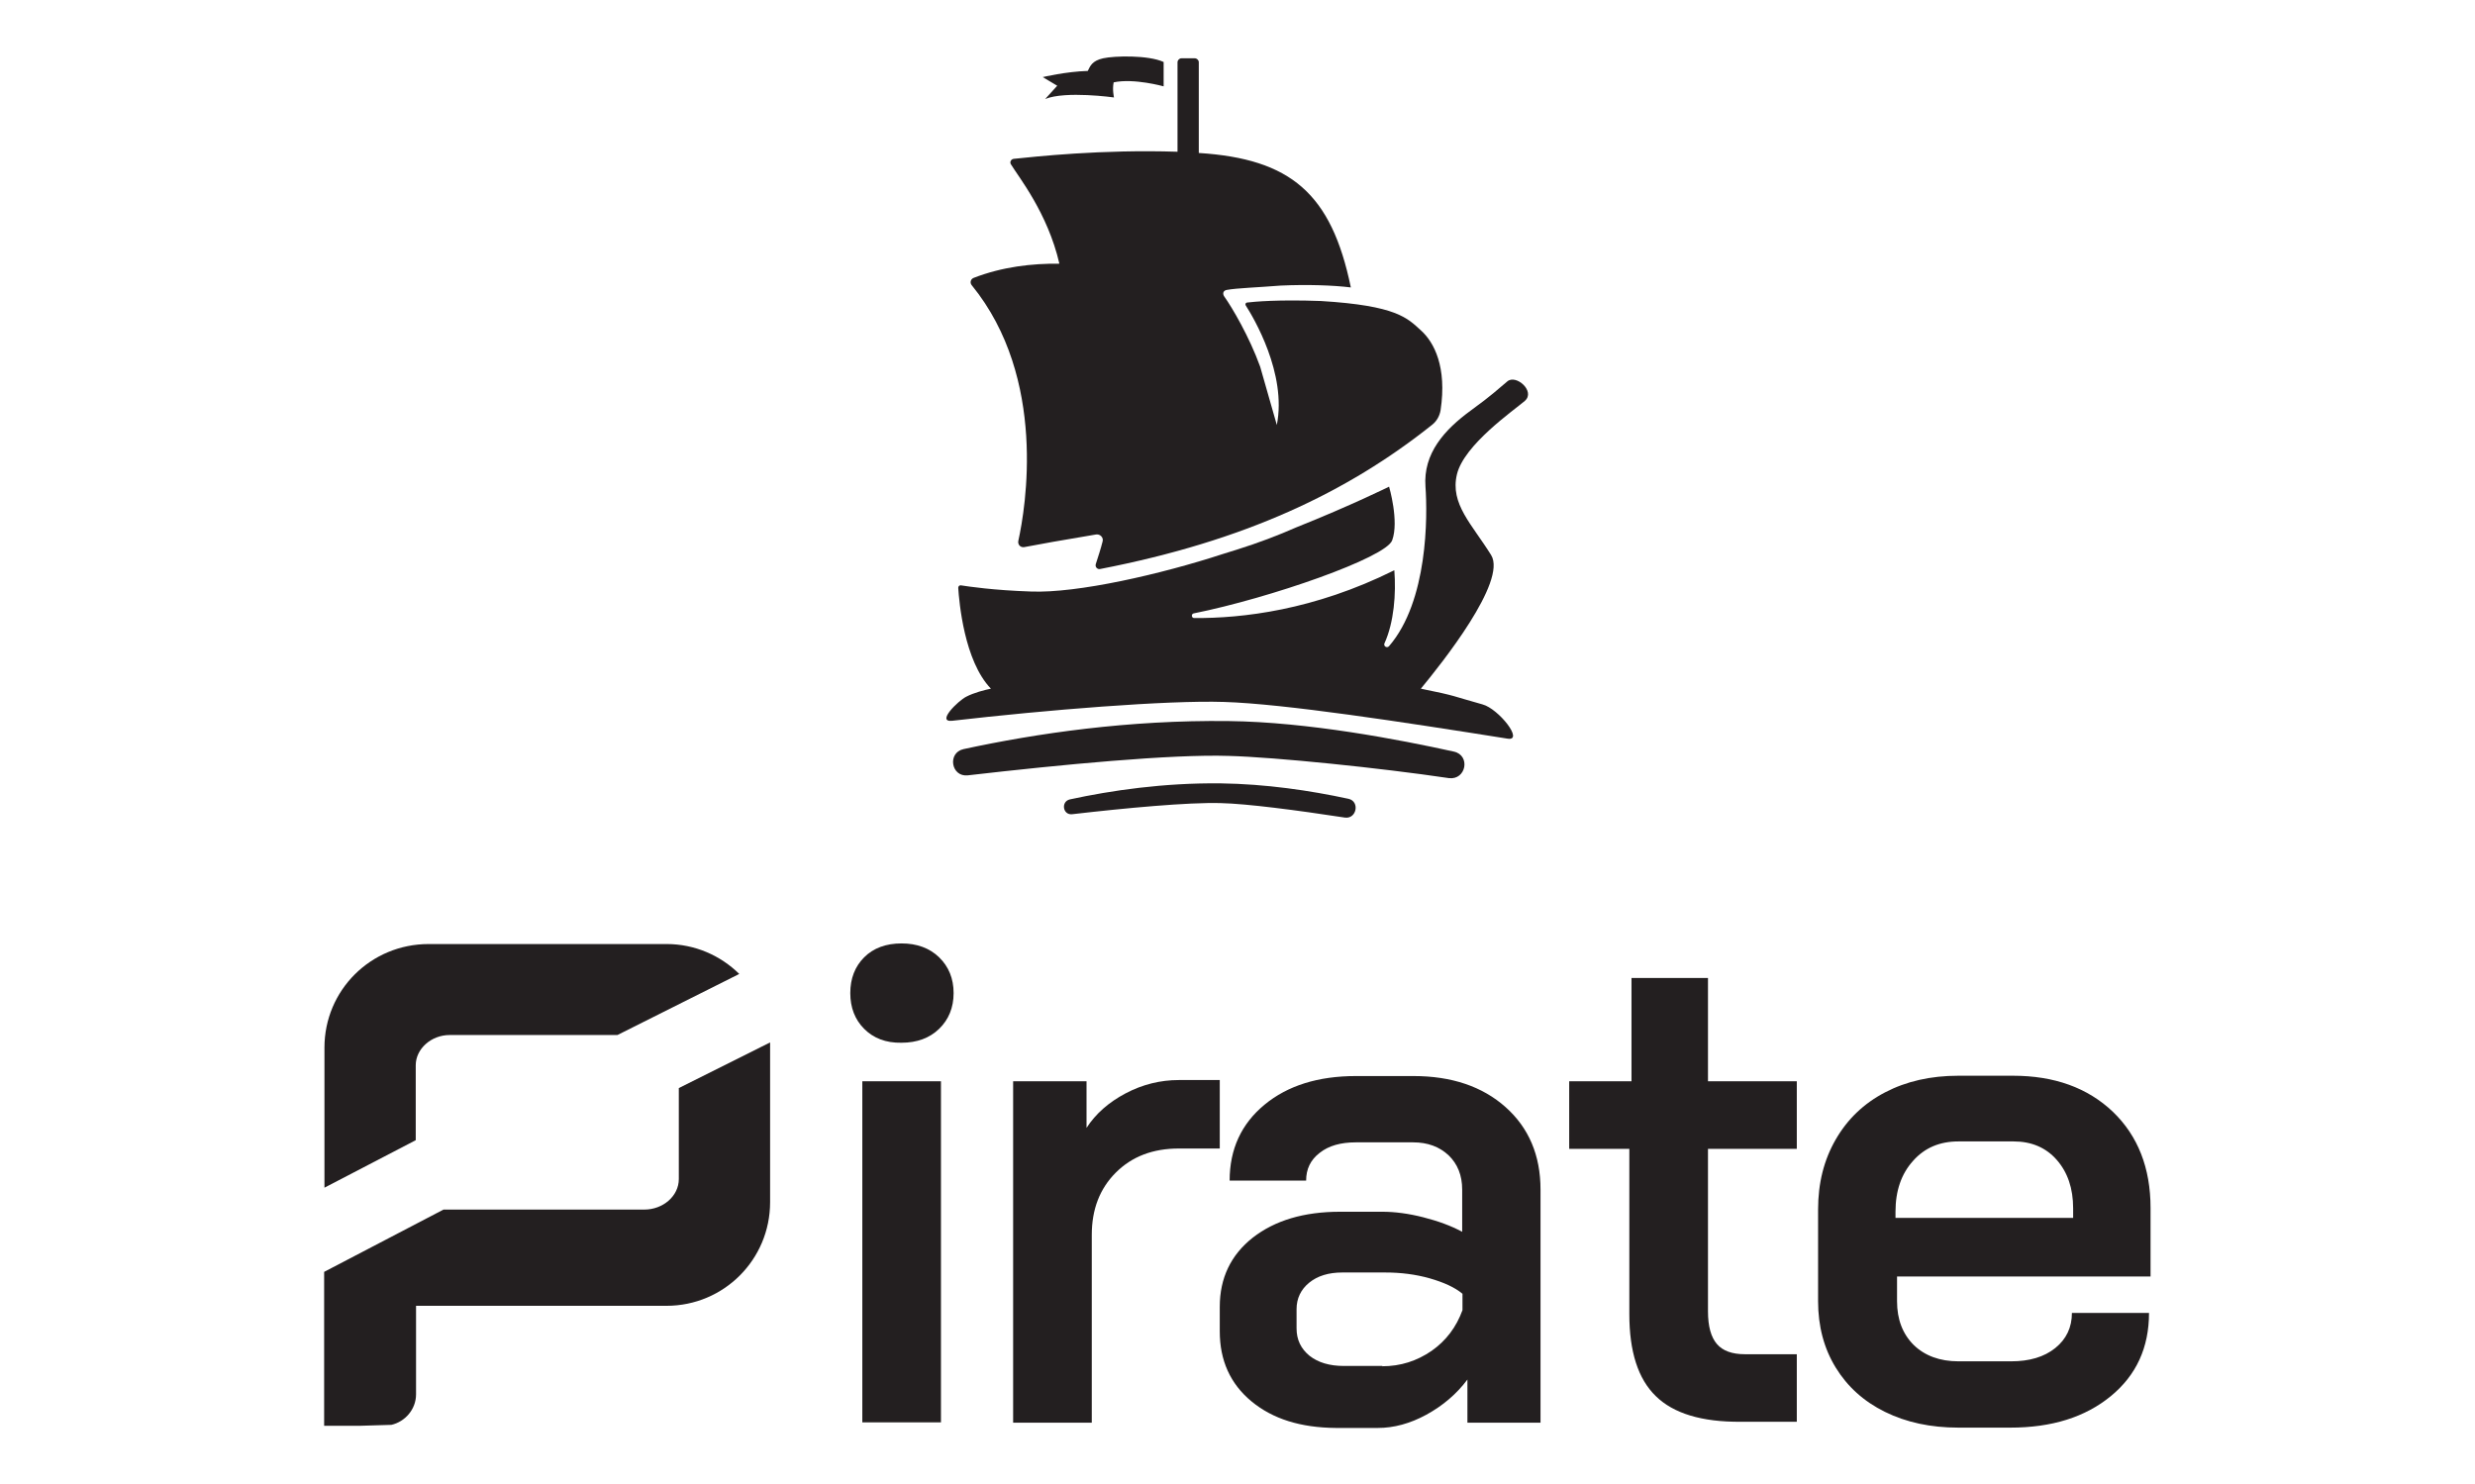 <?xml version="1.0" encoding="utf-8"?>
<!-- Generator: Adobe Illustrator 22.1.0, SVG Export Plug-In . SVG Version: 6.00 Build 0)  -->
<svg version="1.1" id="Layer_1" xmlns="http://www.w3.org/2000/svg" xmlns:xlink="http://www.w3.org/1999/xlink" x="0px" y="0px"
	 viewBox="0 0 802.5 481.2" style="enable-background:new 0 0 802.5 481.2;" xml:space="preserve">
<style type="text/css">
	.st0{fill:#BB9645;}
	.st1{fill:#0A0B0B;}
	.st2{fill:#FFFFFF;}
	.st3{fill:#231F20;}
	.st4{fill:url(#SVGID_1_);}
	.st5{fill:url(#SVGID_2_);}
	.st6{fill:url(#SVGID_3_);}
	.st7{fill:url(#SVGID_4_);}
	.st8{fill:url(#SVGID_5_);}
	.st9{fill:url(#SVGID_6_);}
	.st10{fill:url(#SVGID_7_);}
	.st11{fill:url(#SVGID_8_);}
	.st12{fill:url(#SVGID_9_);}
	.st13{fill:url(#SVGID_10_);}
	.st14{fill:url(#SVGID_11_);}
	.st15{fill:#1B1B1B;}
	.st16{fill:url(#SVGID_12_);}
	.st17{fill:url(#SVGID_13_);}
	.st18{fill:url(#SVGID_14_);}
	.st19{fill:url(#SVGID_15_);}
	.st20{fill:url(#SVGID_16_);}
	.st21{fill:url(#SVGID_17_);}
	.st22{fill:url(#SVGID_18_);}
	.st23{fill:url(#SVGID_19_);}
	.st24{fill:url(#SVGID_20_);}
	.st25{fill:url(#SVGID_21_);}
	.st26{fill:url(#SVGID_22_);}
</style>
<g>
	<g>
		<g>
			<path class="st3" d="M280.2,333.6c-3-3-4.5-6.9-4.5-11.6c0-4.7,1.5-8.6,4.5-11.6c3-3,7.1-4.5,12.1-4.5c5,0,9.1,1.5,12.2,4.5
				c3.1,3,4.7,6.9,4.7,11.6c0,4.7-1.6,8.6-4.7,11.6c-3.1,3-7.2,4.5-12.2,4.5C287.2,338.2,283.2,336.6,280.2,333.6z M279.6,350.6
				h25.5v110.6h-25.5V350.6z"/>
			<path class="st3" d="M328.6,350.6h23.7v15.1c3-4.6,7.2-8.3,12.7-11.2c5.5-2.9,11.3-4.3,17.2-4.3h13.3v22.2h-13.3
				c-8.4,0-15.2,2.6-20.4,7.8c-5.2,5.2-7.8,11.9-7.8,20.2v60.9h-25.5V350.6z"/>
			<path class="st3" d="M405.8,454.4c-6.9-5.7-10.3-13.3-10.3-22.7v-8c0-9.3,3.6-16.8,10.7-22.4c7.2-5.6,16.6-8.4,28.3-8.4h13.7
				c4.1,0,8.6,0.6,13.3,1.8c4.7,1.2,8.9,2.7,12.6,4.7v-13.7c0-4.6-1.5-8.3-4.4-11.1c-3-2.8-6.8-4.2-11.5-4.2h-18.6
				c-4.9,0-8.8,1.1-11.7,3.4c-3,2.3-4.4,5.3-4.4,9h-24.8c0-10.2,3.8-18.4,11.3-24.6c7.5-6.2,17.4-9.3,29.7-9.3h18.6
				c12.4,0,22.4,3.4,29.9,10.1c7.5,6.7,11.3,15.6,11.3,26.7v75.6h-23.7v-14c-3.5,4.7-8,8.5-13.3,11.4c-5.3,2.9-10.6,4.3-15.7,4.3
				h-13.7C421.7,462.9,412.7,460.1,405.8,454.4z M448.2,443c5.9,0,11.2-1.7,16-5c4.7-3.3,8-7.7,10-13.2v-5.3
				c-2.5-2.1-6.1-3.7-10.6-5c-4.6-1.3-9.4-1.9-14.4-1.9h-14c-4.4,0-8,1.1-10.7,3.3c-2.7,2.2-4.1,5.1-4.1,8.6v6.2
				c0,3.7,1.4,6.6,4.2,8.9c2.8,2.2,6.5,3.3,11.1,3.3H448.2z"/>
			<path class="st3" d="M536.9,452.7c-5.8-5.6-8.6-14.5-8.6-26.6v-53.6h-19.5v-21.9h20.2v-33.5h24.8v33.5h28.8v21.9h-28.8v52.7
				c0,4.9,1,8.4,2.9,10.6c1.9,2.2,4.9,3.3,9.1,3.3h16.8v21.9h-18.2C551.8,461.1,542.6,458.3,536.9,452.7z"/>
			<path class="st3" d="M611.2,457.8c-6.9-3.4-12.2-8.2-16-14.4c-3.8-6.2-5.7-13.4-5.7-21.5v-29.7c0-8.6,1.9-16.1,5.7-22.7
				c3.8-6.6,9.1-11.7,16-15.3c6.9-3.6,14.8-5.4,23.8-5.4h17.7c13.4,0,24.2,3.9,32.4,11.7c8.1,7.8,12.2,18.2,12.2,31.2v22.2h-82.2v8
				c0,5.9,1.8,10.6,5.4,14.2c3.6,3.5,8.5,5.3,14.5,5.3h17.1c5.9,0,10.7-1.4,14.3-4.3c3.6-2.9,5.4-6.7,5.4-11.4h25
				c0,11.2-4.1,20.2-12.4,27c-8.3,6.8-19.1,10.2-32.6,10.2H635C626,462.9,618.1,461.2,611.2,457.8z M672.2,394.9v-3.1
				c0-6.5-1.8-11.7-5.3-15.7c-3.5-4-8.2-6-14-6H635c-6.1,0-11,2.1-14.7,6.3c-3.8,4.2-5.7,9.7-5.7,16.5v2H672.2z"/>
		</g>
		<g>
			<path class="st3" d="M134.8,345.4c0-5.3,5-9.8,11-9.8h54.4l39.5-19.8c-6.1-6-14.4-9.7-23.6-9.7H139c-18.8,0-33.8,15-33.8,33.6
				v45.4l29.6-15.4V345.4z"/>
			<path class="st3" d="M249.7,338l-29.6,14.8v29.5c0,5.5-5.1,9.9-11.2,9.9h-65.1l-38.7,20.2v25.3v14.4v10.2h11.7l10.1-0.3
				c4.4-1,8-5,8-9.9v-28.7h81.2c18.6,0,33.6-15,33.6-33.6v-50.2C249.7,339.1,249.7,338.5,249.7,338z"/>
		</g>
	</g>
	<g>
		<path class="st3" d="M332.1,177.4c4.1-0.8,13-2.4,23.3-4.1c1.3-0.2,2.5,1,2.1,2.3c-0.6,2.4-1.4,4.8-2.2,7.3
			c-0.3,0.9,0.5,1.8,1.4,1.6c46.9-9.1,80.1-24.8,107.7-46.8c1.5-1.2,2.4-2.9,2.7-4.7c2.1-14-2.1-22-6.3-25.8
			c-4.5-4.1-7.9-8.1-32.5-9.6c-13.9-0.5-21.5,0.2-24,0.5c-0.4,0.1-0.6,0.5-0.4,0.9c2.5,3.9,13.4,22.1,10.1,38.8l-5.4-18.9
			c-3.5-9.7-9.1-19.2-11.6-22.7c-0.7-1-0.4-2,0.8-2.2c3.3-0.6,10-0.8,17.4-1.4c8.7-0.4,17.2-0.1,22.8,0.6
			c-6.3-30.5-19.5-41.7-49.3-43.6V20.2c0-0.7-0.6-1.3-1.3-1.3h-4.3c-0.7,0-1.3,0.6-1.3,1.3v29c-24.8-0.8-46.2,1.6-53.1,2.3
			c-0.9,0.1-1.4,1.1-0.9,1.8c2.4,4,11.9,15.7,15.7,32.2c-8.9-0.1-18.5,1-27.8,4.6c-1,0.4-1.3,1.6-0.6,2.4
			c24.6,30.2,17.4,72.4,15.1,82.8C329.9,176.6,330.9,177.6,332.1,177.4z"/>
		<path class="st3" d="M361.2,31.6c0,0-0.6-2.6-0.1-4.9c6.6-1.4,16.2,1.3,16.2,1.3s0-4.3,0-7.9c-5-2.3-16-2-19.6-1.2
			c-3.6,0.8-4.2,2.5-5,4.1c-7.1,0.2-14.6,2-14.6,2l4.7,2.8l-3.9,4.3C345.5,29.4,361.2,31.6,361.2,31.6z"/>
		<path class="st3" d="M480.7,228.4c-10.1-2.8-8.1-2.7-20-5.1c6.7-8.1,28-34.8,22.8-43.3c-6.2-10-13.4-16.6-11.1-26.2
			c2.3-9.6,18.4-20.7,22-23.8s-2.9-8.8-5.7-6.3c-2.9,2.4-4.9,4.4-11.8,9.4c-8.5,6.2-15.5,13.9-14.7,24.7c0.7,9.6,0.8,37.1-11.8,51.7
			c-0.7,0.8-1.9,0-1.5-0.9c3.1-6.8,3.8-16.1,3.2-23.7c-26.1,13-49.4,15.6-64.9,15.5c-0.9,0-1-1.3-0.2-1.5
			c24.9-5,62.4-18.1,64.4-23.7c2.3-6.2-1-17.4-1-17.4s-12.3,6.1-30.1,13.2c-5.9,2.6-12.2,5-19.2,7.2c-1.5,0.5-3,0.9-4.5,1.4
			c-20.2,6.6-47.3,12.8-62.3,12.2c-12.1-0.4-20.1-1.6-22.7-2c-0.5-0.1-0.9,0.3-0.9,0.8c0.3,4.5,1.9,23.7,10.6,32.7
			c-2,0.4-5.5,1.3-8,2.6c-2.6,1.3-9.9,8.4-4.5,7.8c30.4-3.5,69.6-6.7,88.1-6.1c19.5,0.6,57.9,6.5,91.9,11.9
			C494.3,240.4,485.9,229.8,480.7,228.4z"/>
		<path class="st3" d="M471.4,243.7c-17.7-3.9-47.3-9.6-73-9.9c-32.5-0.4-62.4,4-86,9.1c-5.3,1.2-4,9.1,1.4,8.5
			c30.4-3.5,66.1-6.9,84.6-6.3c15.1,0.4,49.2,3.9,71.4,7.2C475.4,253,476.9,244.9,471.4,243.7z"/>
		<path class="st3" d="M437.2,259c-12.5-2.7-26.8-4.8-41.4-5c-18.5-0.2-35.5,2.3-48.9,5.2c-3,0.7-2.3,5.2,0.8,4.8
			c17.3-2,37.6-3.9,48.1-3.6c8.6,0.2,24.6,2.3,40.3,4.7C439.9,265.6,441,259.8,437.2,259z"/>
	</g>
</g>
</svg>
